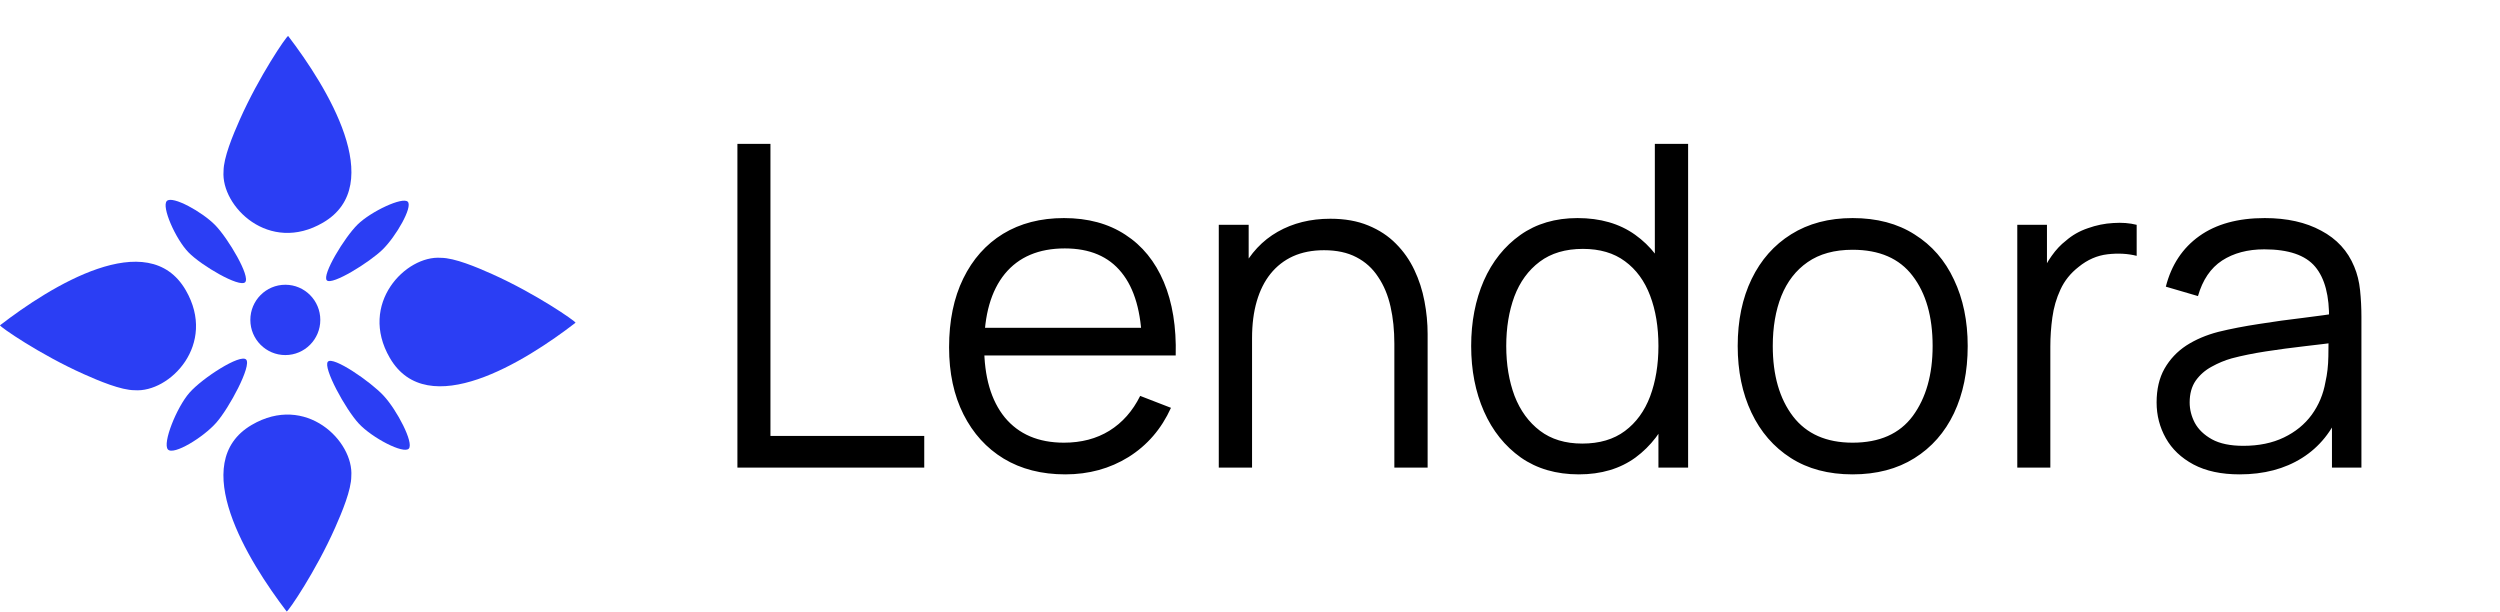 <svg width="139" height="34" viewBox="0 0 139 34" fill="none" xmlns="http://www.w3.org/2000/svg">
<path d="M10.326 16.132C8.231 12.524 2.794 15.932 0 18.087C0 18.176 2.219 19.709 4.639 20.793C5.509 21.183 6.734 21.696 7.483 21.696C9.428 21.846 12.08 19.153 10.326 16.132Z" fill="#2B3EF4"/>
<path d="M21.674 19.899C23.769 23.507 29.206 20.099 32 17.944C32 17.856 29.781 16.323 27.361 15.238C26.491 14.848 25.266 14.335 24.517 14.335C22.572 14.185 19.92 16.878 21.674 19.899Z" fill="#2B3EF4"/>
<path d="M17.967 12.374C21.558 10.269 18.166 4.807 16.021 2C15.933 2 14.407 4.23 13.328 6.661C12.94 7.535 12.429 8.766 12.429 9.518C12.28 11.472 14.96 14.137 17.967 12.374Z" fill="#2B3EF4"/>
<path d="M13.994 23.626C10.403 25.731 13.795 31.193 15.94 34C16.028 34 17.554 31.77 18.633 29.339C19.021 28.465 19.532 27.234 19.532 26.482C19.681 24.528 17.001 21.863 13.994 23.626Z" fill="#2B3EF4"/>
<ellipse cx="15.864" cy="17.787" rx="1.945" ry="1.955" fill="#2B3EF4"/>
<path d="M11.972 12.525C12.691 13.266 13.943 15.385 13.628 15.693C13.313 16.001 11.195 14.769 10.476 14.027C9.758 13.286 8.964 11.48 9.278 11.173C9.593 10.865 11.253 11.784 11.972 12.525Z" fill="#2B3EF4"/>
<path d="M21.275 13.872C20.537 14.594 18.456 15.88 18.172 15.587C17.888 15.293 19.149 13.2 19.887 12.479C20.625 11.757 22.389 10.925 22.673 11.218C22.957 11.512 22.013 13.151 21.275 13.872Z" fill="#2B3EF4"/>
<path d="M12.03 23.495C12.749 22.676 14.001 20.334 13.687 19.993C13.372 19.653 11.254 21.015 10.535 21.835C9.816 22.654 9.022 24.65 9.337 24.991C9.651 25.331 11.312 24.315 12.03 23.495Z" fill="#2B3EF4"/>
<path d="M21.334 22.006C20.595 21.209 18.515 19.787 18.23 20.111C17.946 20.436 19.207 22.75 19.946 23.547C20.684 24.345 22.447 25.265 22.732 24.941C23.016 24.616 22.072 22.804 21.334 22.006Z" fill="#2B3EF4"/>
<path d="M41 26V8H42.837V24.238H51.388V26H41ZM59.231 26.375C57.914 26.375 56.773 26.083 55.806 25.5C54.848 24.917 54.102 24.096 53.569 23.038C53.035 21.979 52.769 20.738 52.769 19.312C52.769 17.837 53.031 16.562 53.556 15.488C54.081 14.412 54.819 13.583 55.769 13C56.727 12.417 57.856 12.125 59.156 12.125C60.489 12.125 61.627 12.433 62.569 13.05C63.51 13.658 64.223 14.533 64.706 15.675C65.189 16.817 65.41 18.179 65.369 19.762H63.494V19.113C63.46 17.363 63.081 16.042 62.356 15.15C61.639 14.258 60.589 13.812 59.206 13.812C57.756 13.812 56.644 14.283 55.869 15.225C55.102 16.167 54.719 17.508 54.719 19.25C54.719 20.95 55.102 22.271 55.869 23.212C56.644 24.146 57.739 24.613 59.156 24.613C60.123 24.613 60.964 24.392 61.681 23.95C62.406 23.5 62.977 22.854 63.394 22.012L65.106 22.675C64.573 23.85 63.785 24.762 62.744 25.413C61.71 26.054 60.539 26.375 59.231 26.375ZM54.069 19.762V18.225H64.381V19.762H54.069ZM77.526 26V19.113C77.526 18.363 77.456 17.675 77.314 17.05C77.172 16.417 76.943 15.867 76.626 15.4C76.318 14.925 75.914 14.558 75.414 14.3C74.922 14.042 74.322 13.912 73.614 13.912C72.964 13.912 72.389 14.025 71.889 14.25C71.397 14.475 70.981 14.8 70.639 15.225C70.305 15.642 70.051 16.15 69.876 16.75C69.701 17.35 69.614 18.033 69.614 18.8L68.314 18.512C68.314 17.129 68.555 15.967 69.039 15.025C69.522 14.083 70.189 13.371 71.039 12.887C71.889 12.404 72.864 12.162 73.964 12.162C74.772 12.162 75.476 12.287 76.076 12.537C76.685 12.787 77.197 13.125 77.614 13.55C78.039 13.975 78.38 14.463 78.639 15.012C78.897 15.554 79.085 16.133 79.201 16.75C79.318 17.358 79.376 17.967 79.376 18.575V26H77.526ZM67.764 26V12.5H69.426V15.825H69.614V26H67.764ZM87.784 26.375C86.526 26.375 85.451 26.062 84.559 25.438C83.668 24.804 82.984 23.95 82.509 22.875C82.034 21.8 81.797 20.587 81.797 19.238C81.797 17.896 82.03 16.688 82.497 15.613C82.972 14.537 83.651 13.688 84.534 13.062C85.418 12.438 86.476 12.125 87.709 12.125C88.976 12.125 90.043 12.433 90.909 13.05C91.776 13.667 92.43 14.512 92.872 15.588C93.322 16.654 93.547 17.871 93.547 19.238C93.547 20.579 93.326 21.792 92.884 22.875C92.443 23.95 91.793 24.804 90.934 25.438C90.076 26.062 89.026 26.375 87.784 26.375ZM87.972 24.663C88.93 24.663 89.722 24.429 90.347 23.962C90.972 23.496 91.439 22.854 91.747 22.038C92.055 21.212 92.209 20.279 92.209 19.238C92.209 18.179 92.055 17.246 91.747 16.438C91.439 15.621 90.972 14.983 90.347 14.525C89.73 14.067 88.951 13.838 88.009 13.838C87.043 13.838 86.243 14.075 85.609 14.55C84.976 15.025 84.505 15.671 84.197 16.488C83.897 17.304 83.747 18.221 83.747 19.238C83.747 20.262 83.901 21.188 84.209 22.012C84.526 22.829 84.997 23.475 85.622 23.95C86.247 24.425 87.03 24.663 87.972 24.663ZM92.209 26V15.838H92.009V8H93.859V26H92.209ZM103.004 26.375C101.662 26.375 100.516 26.071 99.566 25.462C98.616 24.854 97.887 24.012 97.379 22.938C96.87 21.863 96.616 20.629 96.616 19.238C96.616 17.821 96.874 16.579 97.391 15.512C97.908 14.446 98.641 13.617 99.591 13.025C100.55 12.425 101.687 12.125 103.004 12.125C104.354 12.125 105.504 12.429 106.454 13.037C107.412 13.637 108.141 14.475 108.641 15.55C109.15 16.617 109.404 17.846 109.404 19.238C109.404 20.654 109.15 21.9 108.641 22.975C108.133 24.042 107.4 24.875 106.441 25.475C105.483 26.075 104.337 26.375 103.004 26.375ZM103.004 24.613C104.504 24.613 105.62 24.117 106.354 23.125C107.087 22.125 107.454 20.829 107.454 19.238C107.454 17.604 107.083 16.304 106.341 15.338C105.608 14.371 104.495 13.887 103.004 13.887C101.995 13.887 101.162 14.117 100.504 14.575C99.854 15.025 99.366 15.654 99.041 16.462C98.725 17.262 98.566 18.188 98.566 19.238C98.566 20.863 98.941 22.167 99.691 23.15C100.441 24.125 101.545 24.613 103.004 24.613ZM112.161 26V12.5H113.811V15.75L113.486 15.325C113.636 14.925 113.832 14.558 114.074 14.225C114.315 13.883 114.578 13.604 114.861 13.387C115.211 13.079 115.619 12.846 116.086 12.688C116.553 12.521 117.024 12.425 117.499 12.4C117.974 12.367 118.407 12.4 118.799 12.5V14.225C118.307 14.1 117.769 14.071 117.186 14.137C116.603 14.204 116.065 14.438 115.574 14.838C115.124 15.188 114.786 15.608 114.561 16.1C114.336 16.583 114.186 17.1 114.111 17.65C114.036 18.192 113.999 18.729 113.999 19.262V26H112.161ZM124.52 26.375C123.503 26.375 122.649 26.192 121.957 25.825C121.274 25.458 120.761 24.971 120.42 24.363C120.078 23.754 119.907 23.092 119.907 22.375C119.907 21.642 120.053 21.017 120.345 20.5C120.645 19.975 121.049 19.546 121.557 19.212C122.074 18.879 122.67 18.625 123.345 18.45C124.028 18.283 124.782 18.137 125.607 18.012C126.441 17.879 127.253 17.767 128.045 17.675C128.845 17.575 129.545 17.479 130.145 17.387L129.495 17.788C129.52 16.454 129.261 15.467 128.72 14.825C128.178 14.183 127.236 13.863 125.895 13.863C124.97 13.863 124.186 14.071 123.545 14.488C122.911 14.904 122.466 15.562 122.207 16.462L120.42 15.938C120.728 14.729 121.349 13.792 122.282 13.125C123.216 12.458 124.428 12.125 125.92 12.125C127.153 12.125 128.199 12.358 129.057 12.825C129.924 13.283 130.536 13.95 130.895 14.825C131.061 15.217 131.17 15.654 131.22 16.137C131.27 16.621 131.295 17.113 131.295 17.613V26H129.657V22.613L130.132 22.812C129.674 23.971 128.961 24.854 127.995 25.462C127.028 26.071 125.87 26.375 124.52 26.375ZM124.732 24.788C125.591 24.788 126.341 24.633 126.982 24.325C127.624 24.017 128.141 23.596 128.532 23.062C128.924 22.521 129.178 21.913 129.295 21.238C129.395 20.804 129.449 20.329 129.457 19.812C129.466 19.288 129.47 18.896 129.47 18.637L130.17 19C129.545 19.083 128.866 19.167 128.132 19.25C127.407 19.333 126.691 19.429 125.982 19.538C125.282 19.646 124.649 19.775 124.082 19.925C123.699 20.033 123.328 20.188 122.97 20.387C122.611 20.579 122.316 20.837 122.082 21.163C121.857 21.488 121.745 21.892 121.745 22.375C121.745 22.767 121.841 23.146 122.032 23.512C122.232 23.879 122.549 24.183 122.982 24.425C123.424 24.667 124.007 24.788 124.732 24.788Z" fill="black"/>
</svg>
